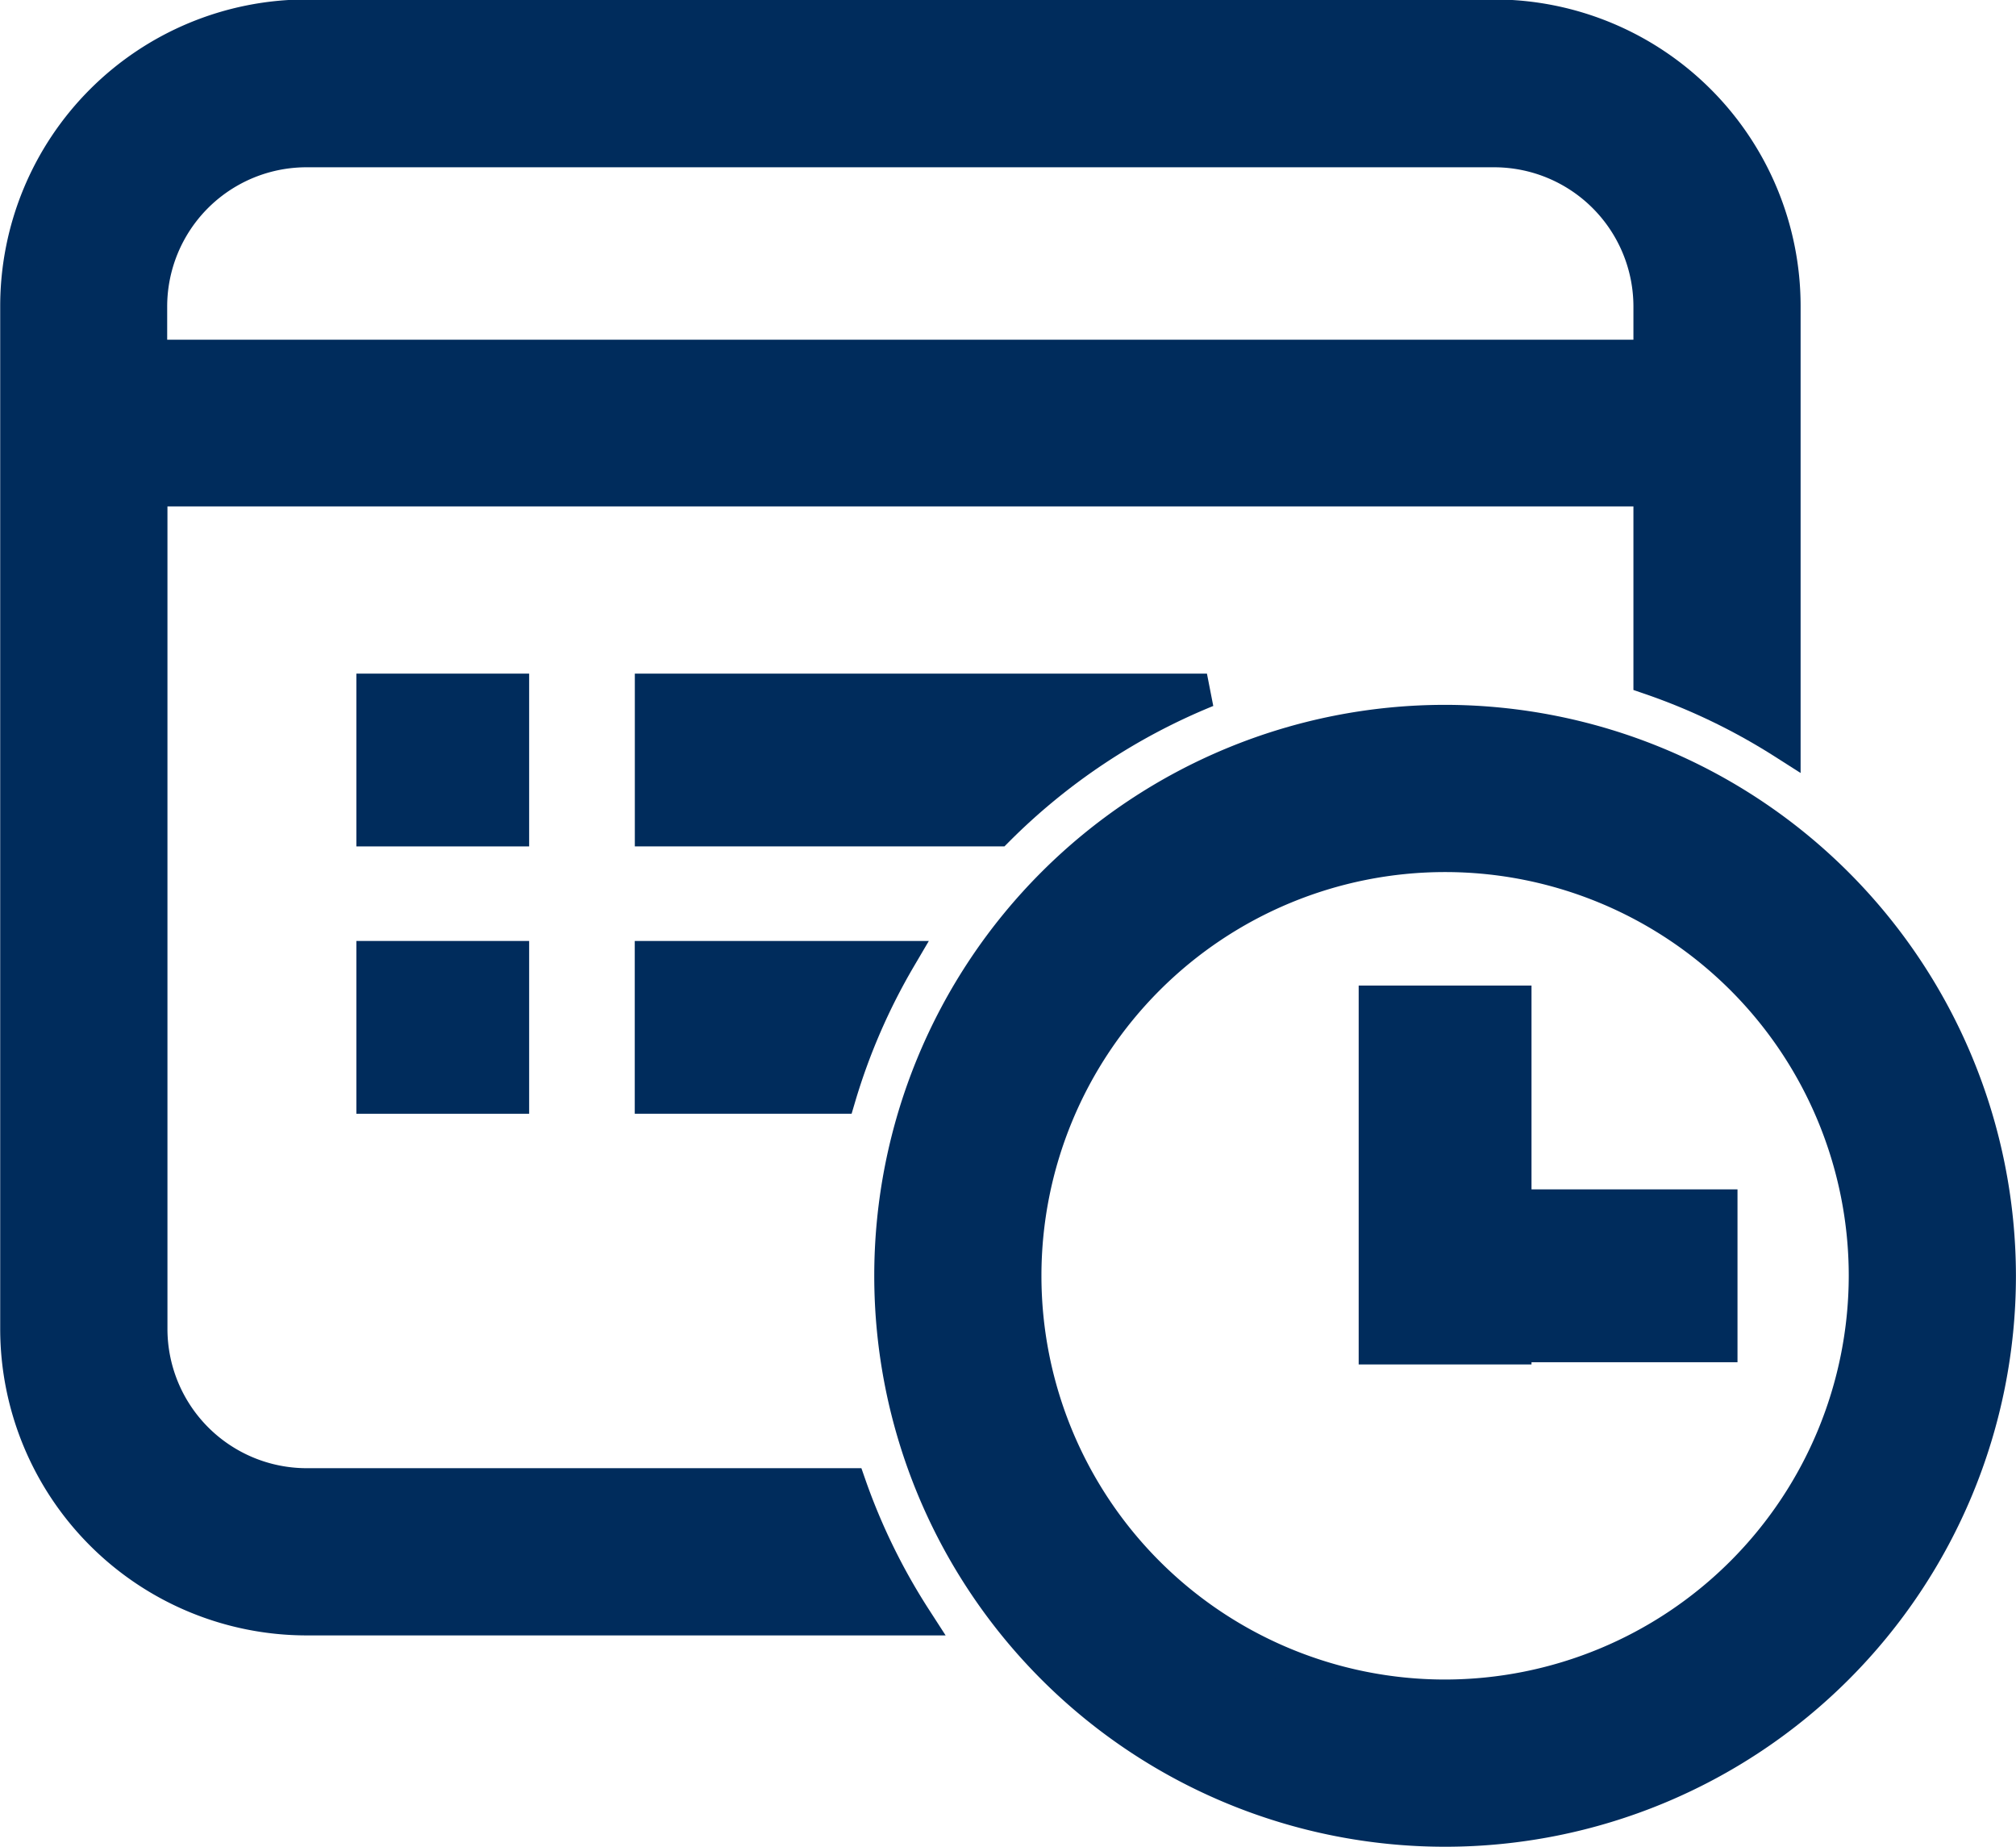 <svg xmlns="http://www.w3.org/2000/svg" width="30.026" height="27.5" viewBox="0 0 30.026 27.5">
  <g id="Transaction-history" transform="translate(-17.034 -20.132)">
    <g id="Group_23" data-name="Group 23" transform="translate(17.284 20.382)">
      <path id="Path_13" data-name="Path 13" d="M21.6,42.245a2.325,2.325,0,0,1-2.322-2.322v-12.5H41.612v2.805a9.351,9.351,0,0,1,1.99.959v-6.5a4.317,4.317,0,0,0-4.313-4.313H21.6a4.317,4.317,0,0,0-4.313,4.313V39.922A4.317,4.317,0,0,0,21.6,44.235h9.059a9.359,9.359,0,0,1-.973-1.99H21.6ZM19.274,24.7A2.325,2.325,0,0,1,21.6,22.373H39.29A2.325,2.325,0,0,1,41.612,24.7v.741H19.274V24.7Z" transform="translate(-17.284 -20.382)" fill="#002c5c" stroke="#002c5c" stroke-width="0.5"/>
      <rect id="Rectangle_7" data-name="Rectangle 7" width="2.073" height="2.073" transform="translate(5.308 10.031)" fill="#002c5c" stroke="#002c5c" stroke-width="0.5"/>
      <path id="Path_14" data-name="Path 14" d="M46.752,42.869H38.481v2.073h5.151A9.424,9.424,0,0,1,46.752,42.869Z" transform="translate(-29.026 -32.838)" fill="#002c5c" stroke="#002c5c" stroke-width="0.5"/>
      <rect id="Rectangle_8" data-name="Rectangle 8" width="2.073" height="2.073" transform="translate(5.308 14.012)" fill="#002c5c" stroke="#002c5c" stroke-width="0.5"/>
      <path id="Path_15" data-name="Path 15" d="M38.479,53.868h2.793a9.317,9.317,0,0,1,.9-2.073H38.479Z" transform="translate(-29.025 -37.783)" fill="#002c5c" stroke="#002c5c" stroke-width="0.5"/>
      <path id="Path_16" data-name="Path 16" d="M54.727,43.911a8.252,8.252,0,1,0,8.252,8.252A8.261,8.261,0,0,0,54.727,43.911Zm0,14.514a6.262,6.262,0,1,1,6.262-6.262A6.269,6.269,0,0,1,54.727,58.425Z" transform="translate(-33.454 -33.415)" fill="#002c5c" stroke="#002c5c" stroke-width="0.5"/>
      <path id="Path_17" data-name="Path 17" d="M64.723,53.282H62.649v5.142h2.074v-.033h3.068V56.317H64.723Z" transform="translate(-42.413 -38.606)" fill="#002c5c" stroke="#002c5c" stroke-width="0.5"/>
    </g>
  </g>
</svg>
